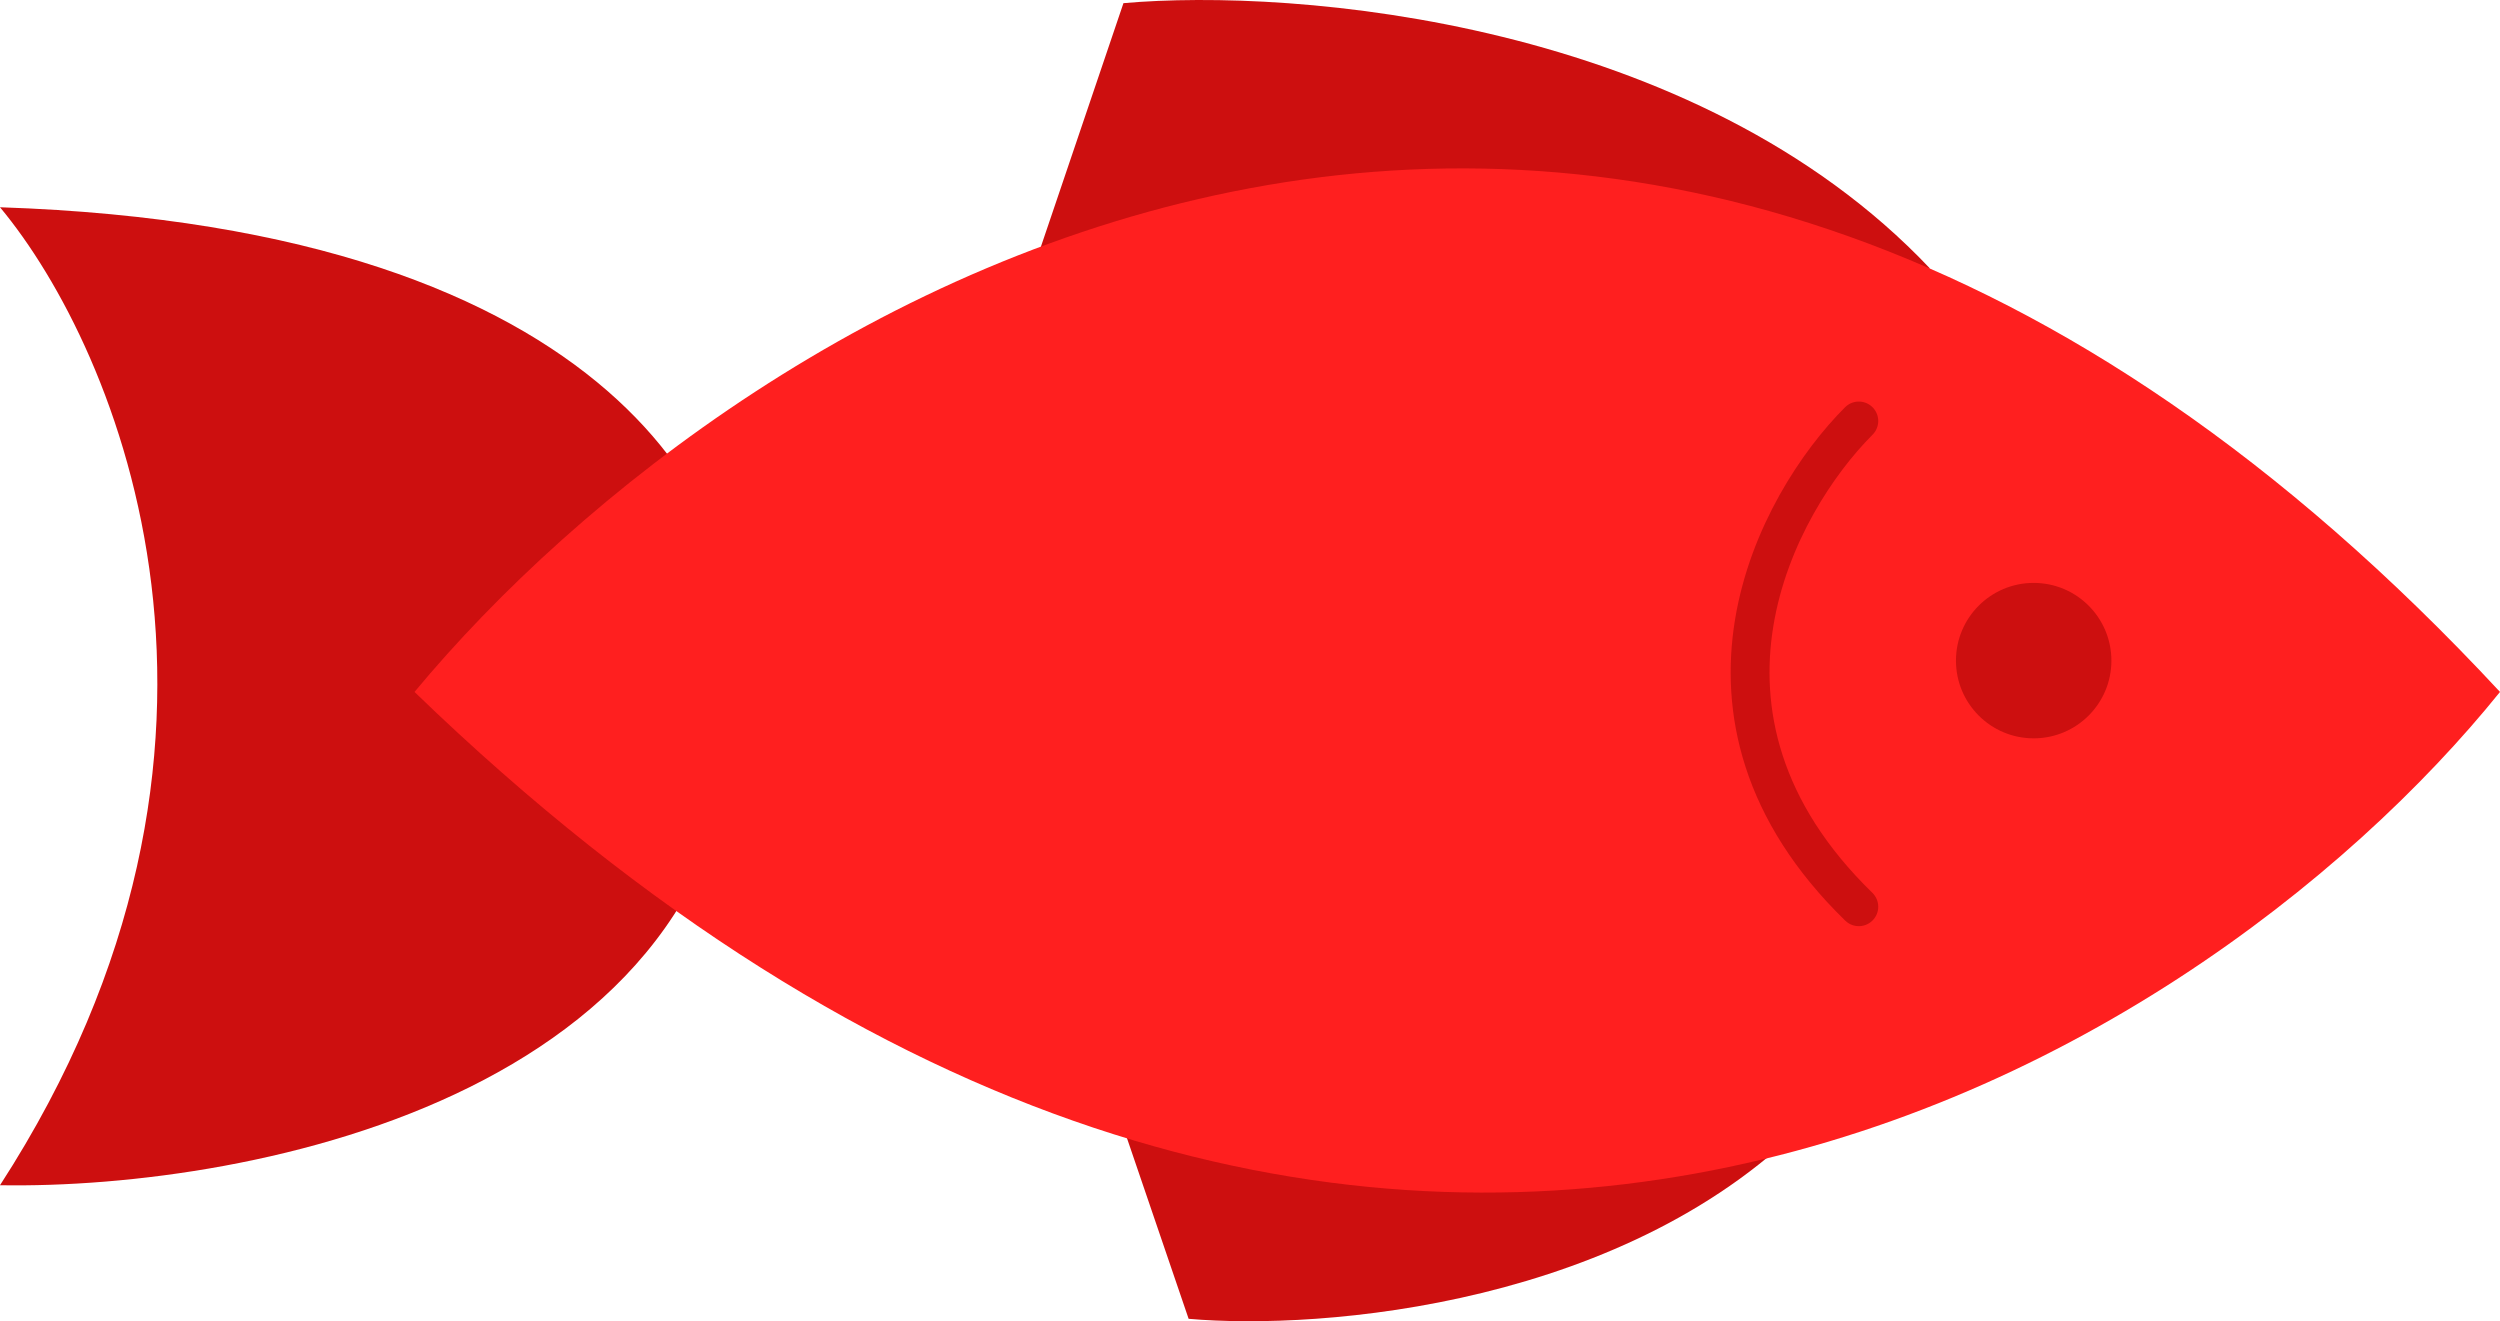 <svg width="193" height="102" viewBox="0 0 193 102" fill="none" xmlns="http://www.w3.org/2000/svg">
<path d="M0 91.5C22 57.5 9.167 27 0 16C48 17.6 58 40.333 57 51.5C58.2 84.3 19.5 91.833 0 91.5Z" fill="#CD0F0F"/>
<path d="M149 20.732C130.843 1.532 99.921 -0.927 86.73 0.244L78 26L149 20.732Z" fill="#CD0F0F"/>
<path d="M140 86.053C125.934 100.822 101.981 102.713 91.762 101.812L85 82L140 86.053Z" fill="#CD0F0F"/>
<path d="M32 53.417C57.333 22.918 125 -19.782 193 53.417C169.5 82.584 104.4 123.418 32 53.417Z" fill="#FF1F1F"/>
<circle cx="157" cy="51" r="6" fill="#CD0F0F"/>
<path d="M143.5 32.5C137.167 38.833 128.3 55.2 143.5 70" stroke="#CD0F0F" stroke-width="3" stroke-linecap="round"/>
</svg>
